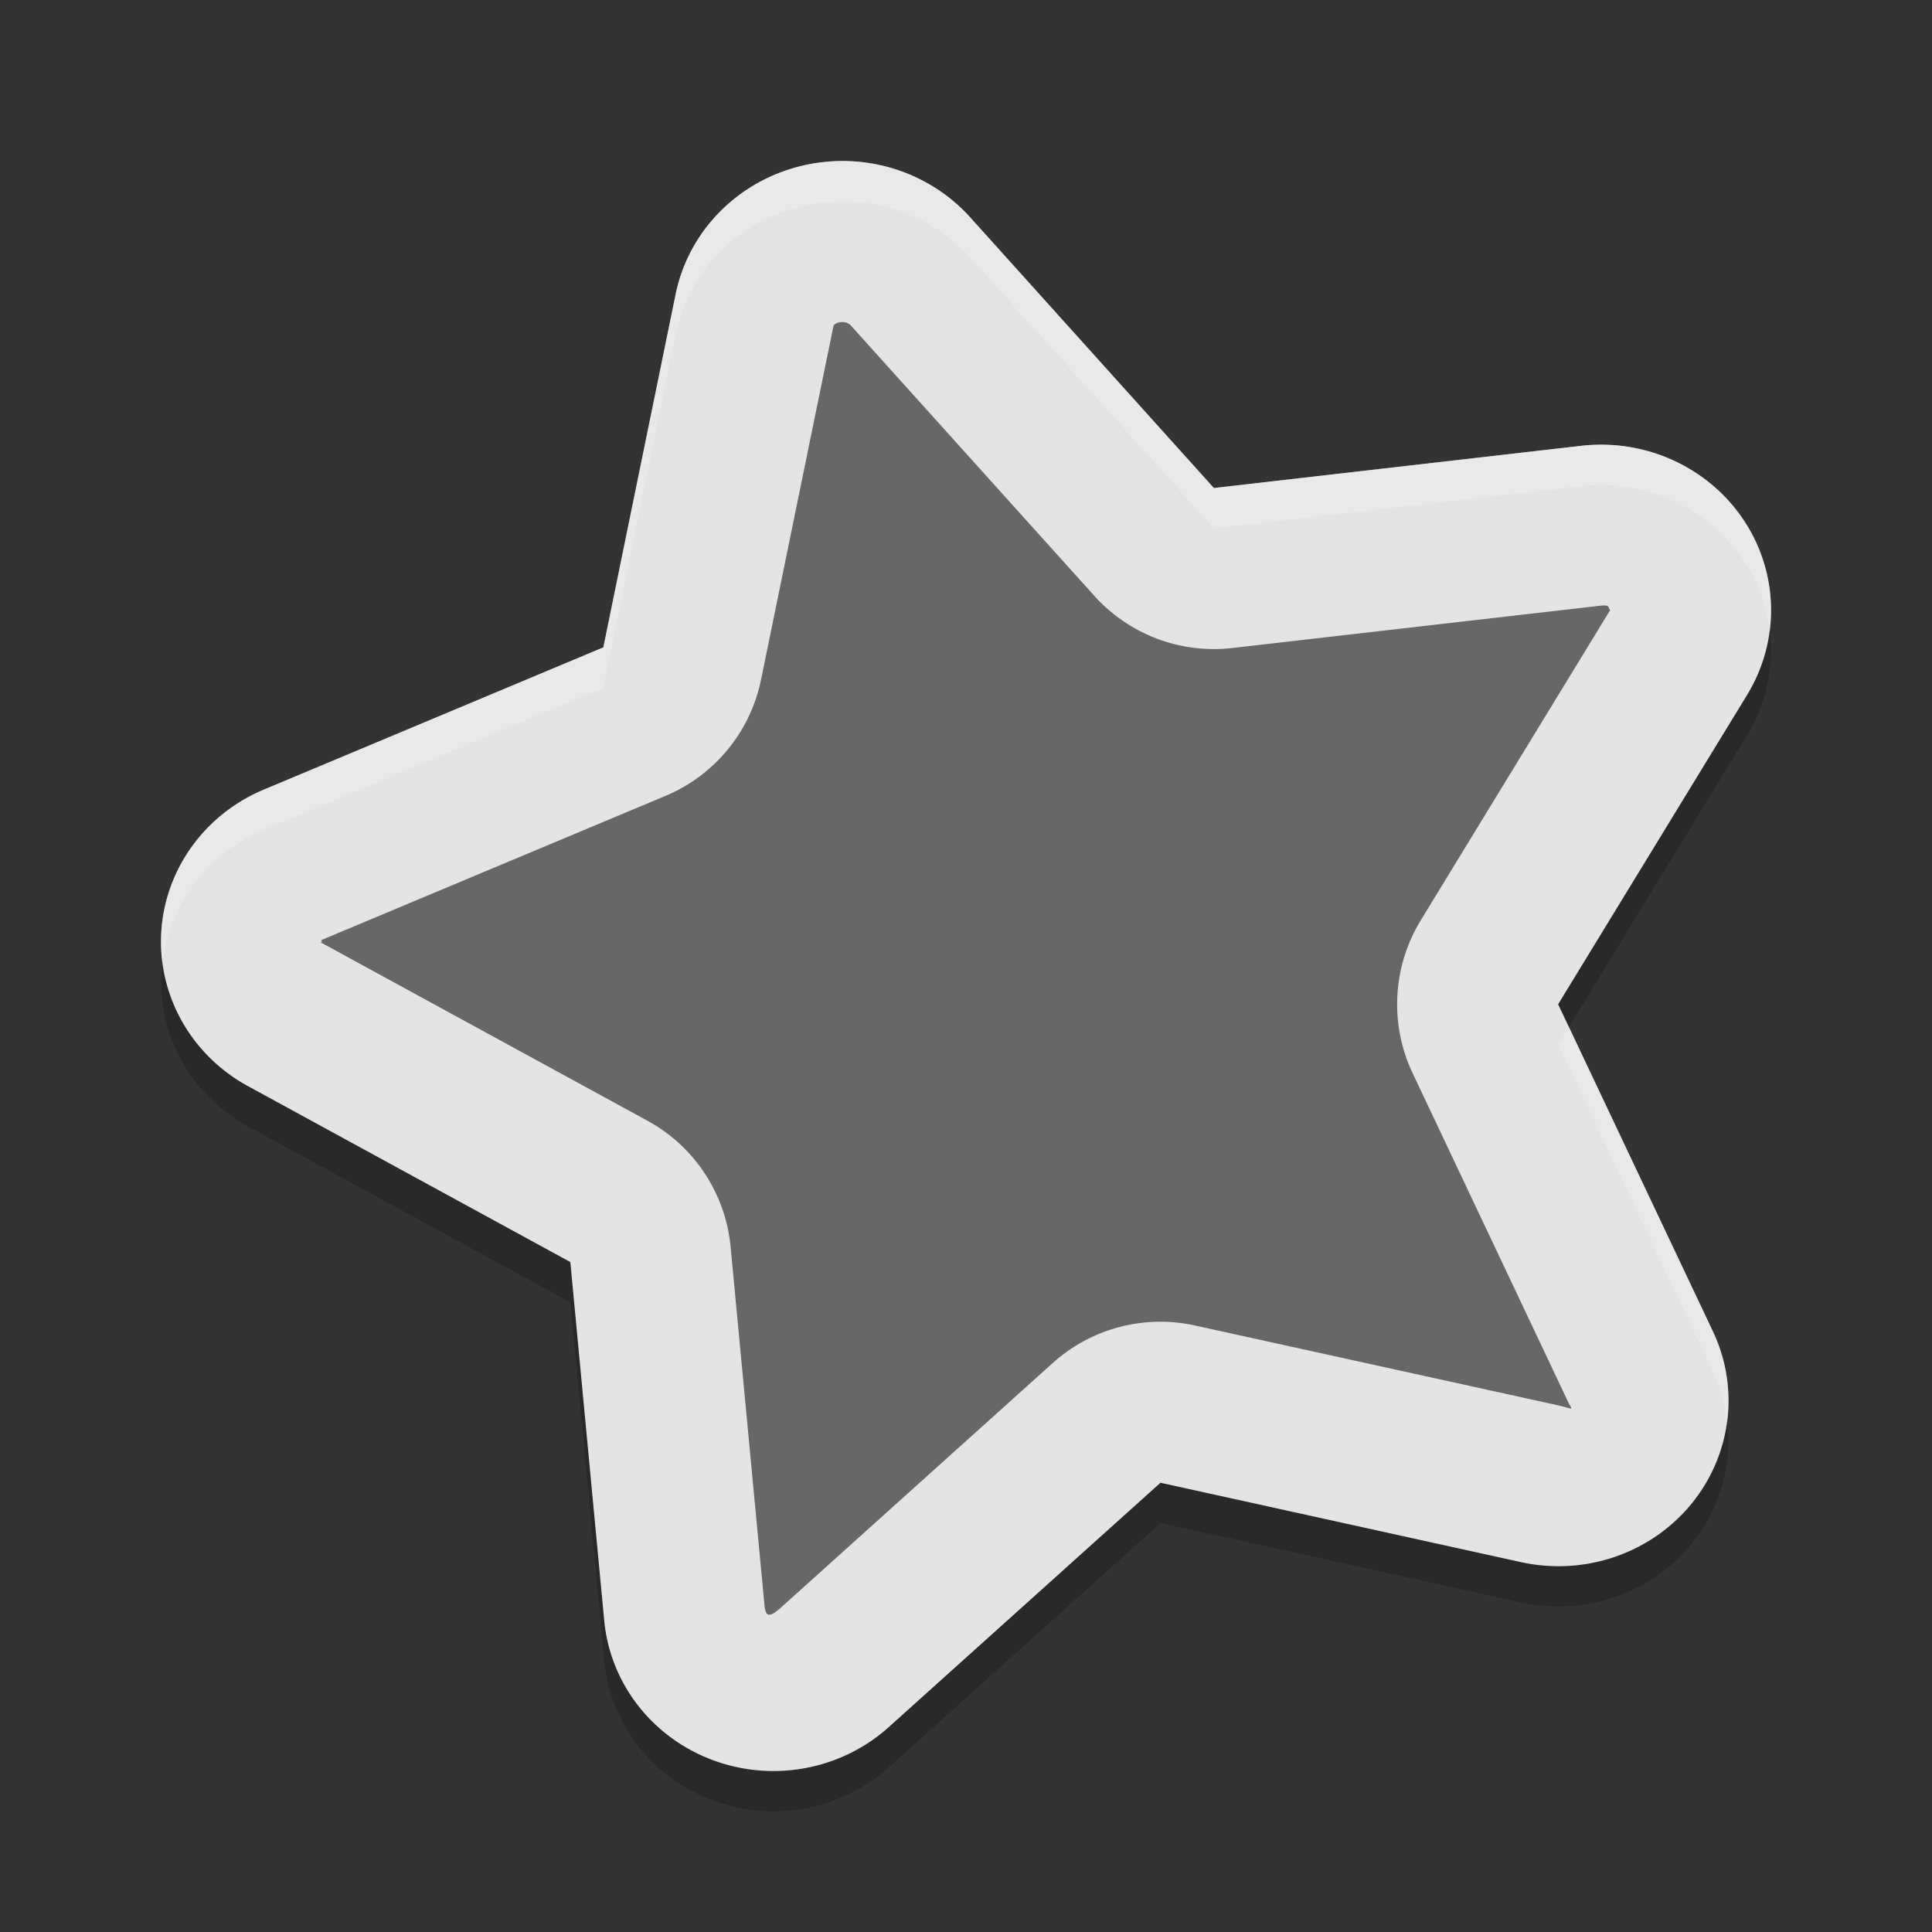 <svg xmlns="http://www.w3.org/2000/svg" width="48" height="48" version="1">
 <rect width="100%" height="100%" fill="#333333" stroke="none"/>
 <path fill="#676767" d="m19.883 4.128a4.222 4.112 0 0 0 -3.097 3.179l-1.796 8.776-8.438 3.535a4.222 4.112 0 0 0 -0.395 7.363l8.013 4.374 0.843 8.909a4.222 4.112 0 0 0 7.069 2.645l6.75-6.071 8.96 1.972a4.222 4.112 0 0 0 4.764 -5.733l-3.844-8.126 4.697-7.69a4.222 4.112 0 0 0 -4.122 -6.184l-9.126 1.048-6.058-6.726a4.222 4.112 0 0 0 -4.218 -1.27z"/>
 <path fill="#e4e4e4" d="m20.719 4.006a4.222 4.112 0 0 0 -0.836 0.123 4.222 4.112 0 0 0 -3.096 3.178l-1.797 8.777-8.437 3.535a4.222 4.112 0 0 0 -0.397 7.363l8.014 4.373 0.842 8.909a4.222 4.112 0 0 0 7.068 2.646l6.752-6.072 8.959 1.973a4.222 4.112 0 0 0 4.764 -5.735l-3.844-8.125 4.697-7.689a4.222 4.112 0 0 0 -4.123 -6.186l-9.127 1.049-6.056-6.727a4.222 4.112 0 0 0 -3.383 -1.393zm0.129 4.004a4 4 0 0 0 0.002 0c0.12-0.03 0.238 0.021 0.281 0.068l6.057 6.725a4 4 0 0 0 3.427 1.297l9.125-1.049c0.257-0.03 0.209 0.028 0.25 0.09 0.01 0.014 0.019 0.015 0.028 0.011-0.007 0.005-0.003-0.012-0.026 0.026l-4.695 7.689a4 4 0 0 0 -0.201 3.795l3.843 8.125a4 4 0 0 0 0 0.002c0.135 0.284 0.209 0.223-0.289 0.113l-8.959-1.97a4 4 0 0 0 -3.535 0.931l-6.75 6.073c-0.303 0.272-0.386 0.222-0.412-0.047a4 4 0 0 0 0 -0.002l-0.842-8.908a4 4 0 0 0 -2.066 -3.135l-8.012-4.373c-0.203-0.111-0.076-0.036-0.074-0.076 0.002-0.04-0.106-0.001 0.098-0.086l0.002-0.002 8.435-3.534a4 4 0 0 0 2.373 -2.888l1.797-8.774c0.003-0.016 0.019-0.071 0.143-0.102z"/>
 <path fill="#fff" opacity=".2" d="m20.719 4.006a4.222 4.112 0 0 0 -0.836 0.123 4.222 4.112 0 0 0 -3.096 3.178l-1.797 8.777-8.437 3.535a4.222 4.112 0 0 0 -2.518 4.287 4.222 4.112 0 0 1 2.518 -3.287l8.437-3.535 1.797-8.777a4.222 4.112 0 0 1 3.096 -3.178 4.222 4.112 0 0 1 4.219 1.27l6.056 6.727 9.127-1.049a4.222 4.112 0 0 1 4.68 3.596 4.222 4.112 0 0 0 -4.68 -4.596l-9.127 1.049-6.056-6.727a4.222 4.112 0 0 0 -3.383 -1.393zm18.26 21.51l-0.268 0.435 3.844 8.125a4.222 4.112 0 0 1 0.353 1.221 4.222 4.112 0 0 0 -0.353 -2.221l-3.576-7.56z"/>
 <path opacity=".2" d="m43.965 15.672a4.222 4.112 0 0 1 -0.557 1.59l-4.697 7.689 0.268 0.564 4.43-7.254a4.222 4.112 0 0 0 0.557 -2.59zm-39.93 8.234a4.222 4.112 0 0 0 2.121 4.076l8.014 4.373 0.842 8.908a4.222 4.112 0 0 0 7.068 2.647l6.752-6.072 8.959 1.973a4.222 4.112 0 0 0 5.117 -4.514 4.222 4.112 0 0 1 -5.117 3.514l-8.959-1.973-6.752 6.072a4.222 4.112 0 0 1 -7.068 -2.647l-0.842-8.908-8.014-4.373a4.222 4.112 0 0 1 -2.121 -3.076z"/>
</svg>
